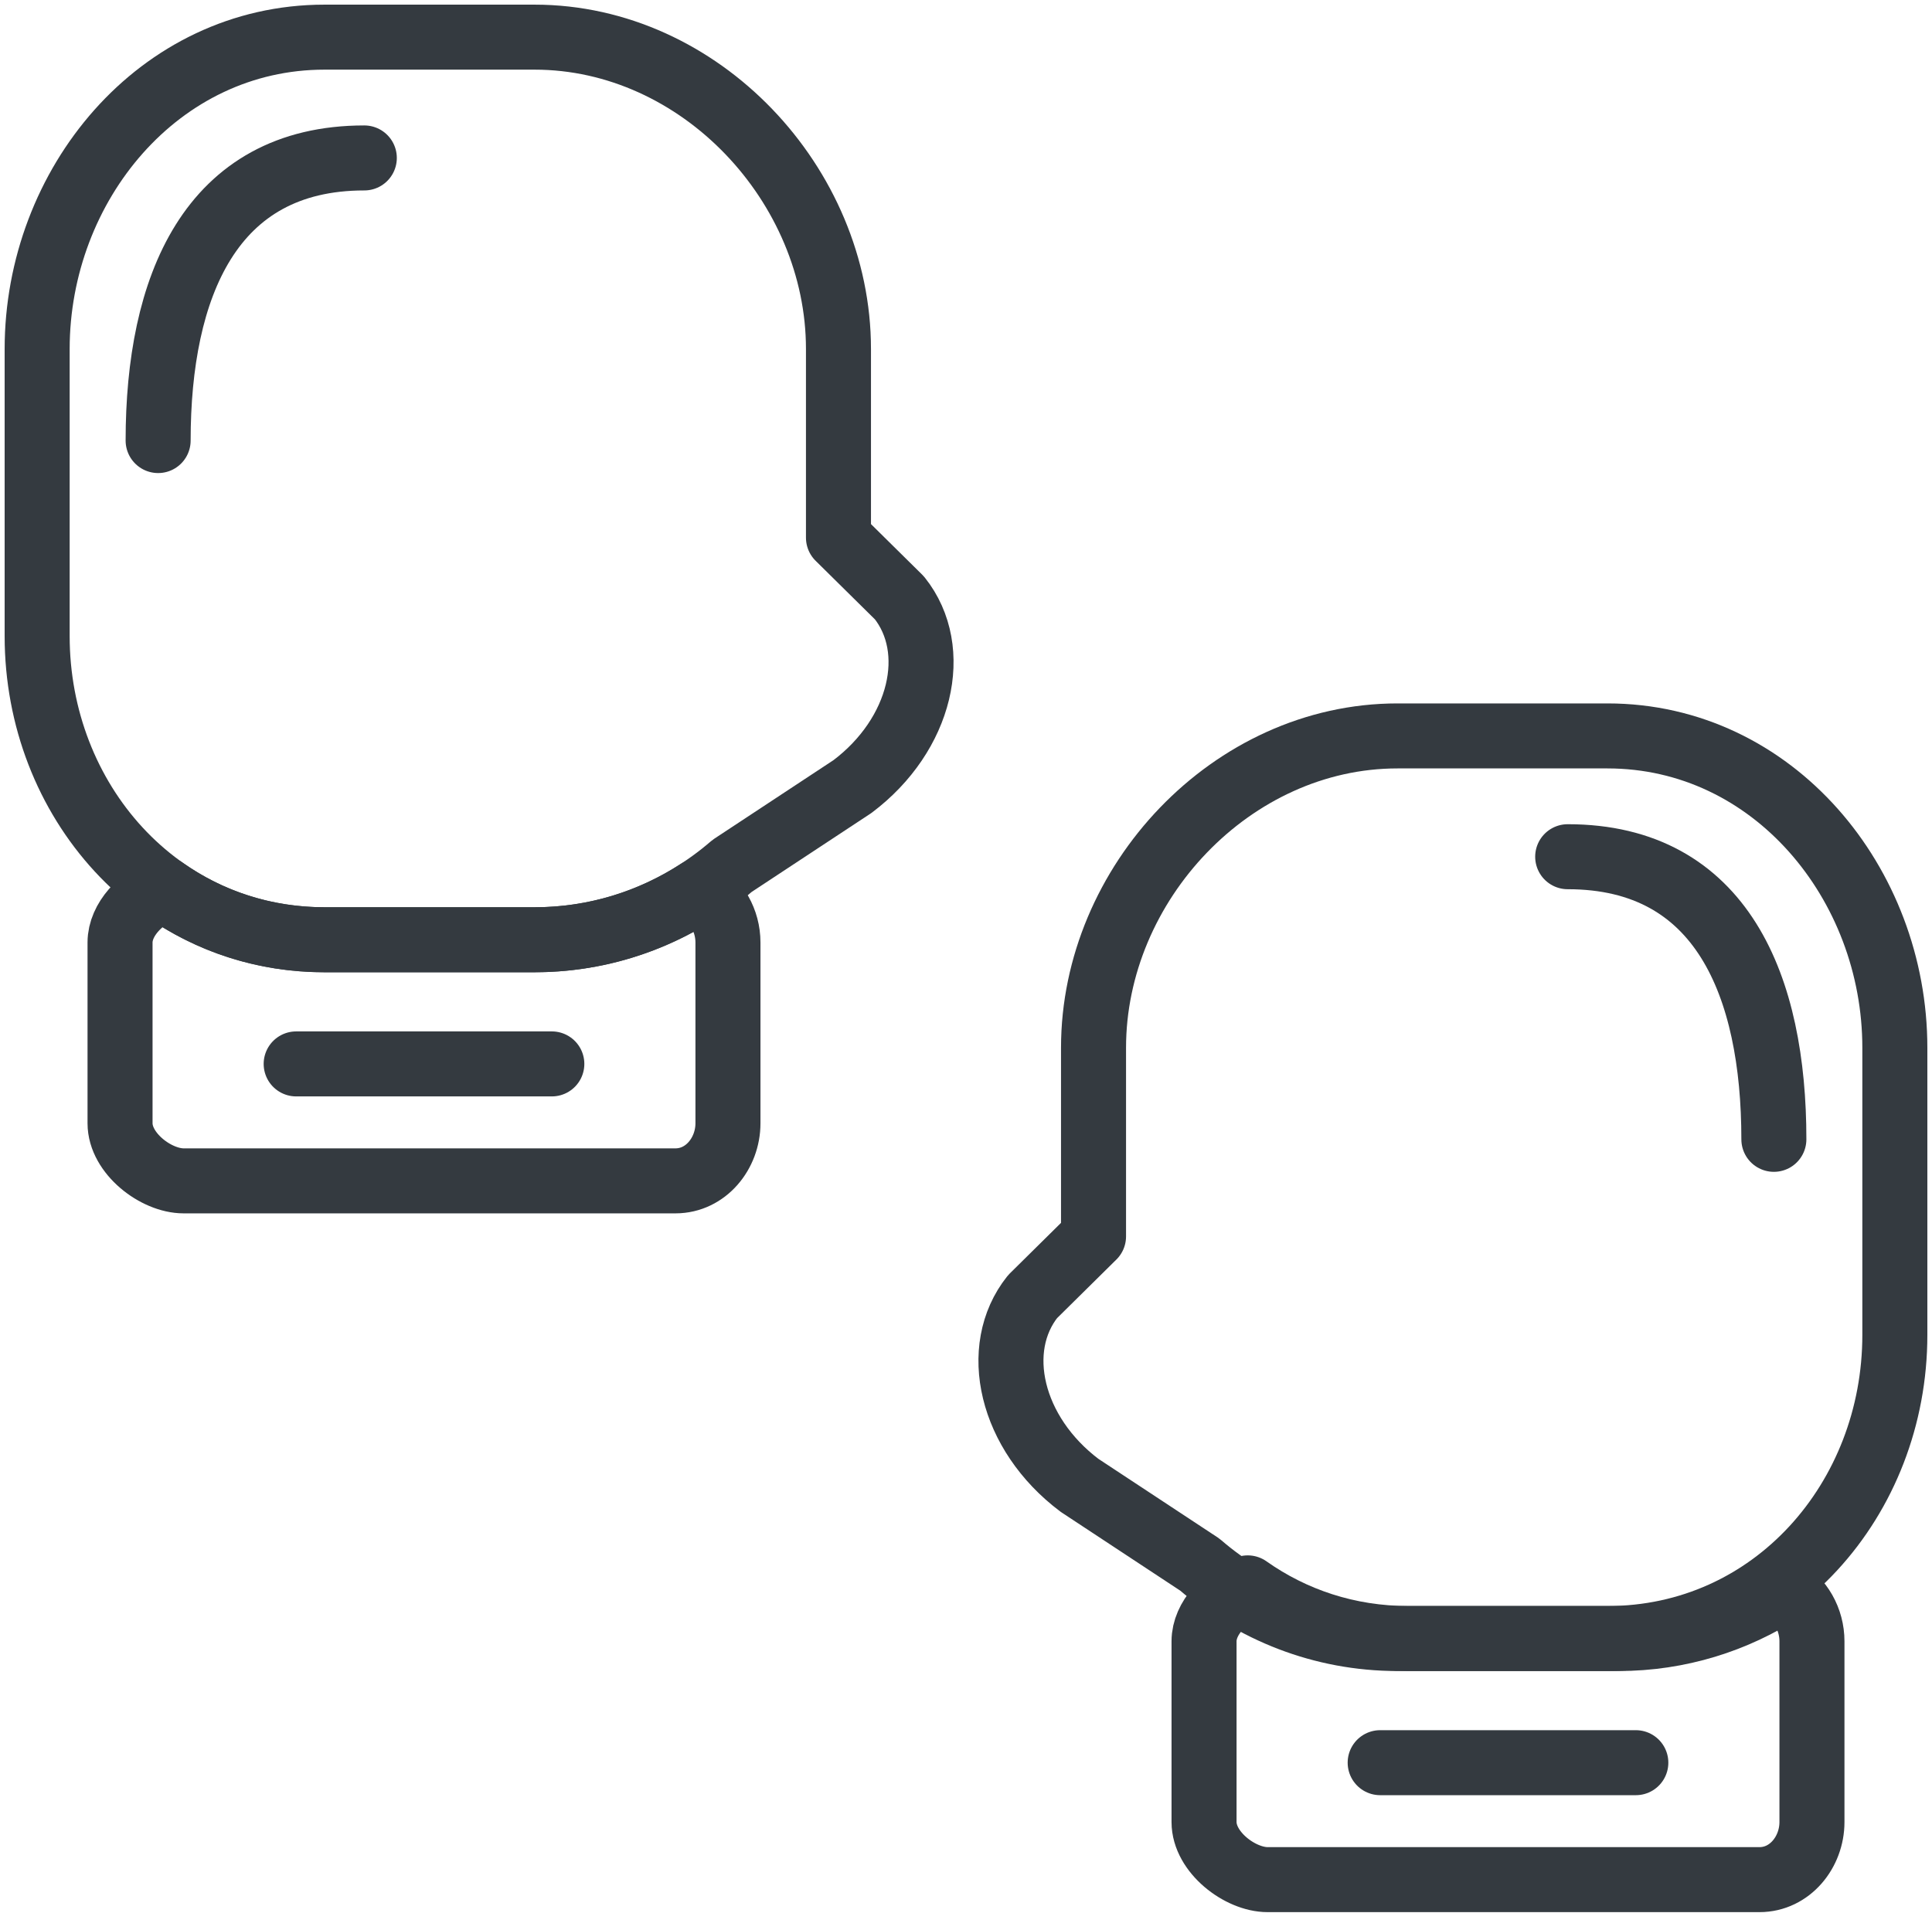 <?xml version="1.0" encoding="UTF-8"?>
<svg width="104px" height="103px" viewBox="0 0 104 103" version="1.1" xmlns="http://www.w3.org/2000/svg" xmlns:xlink="http://www.w3.org/1999/xlink">
    <!-- Generator: Sketch 47 (45396) - http://www.bohemiancoding.com/sketch -->
    <title>sports-46</title>
    <desc>Created with Sketch.</desc>
    <defs></defs>
    <g id="ALL" stroke="none" stroke-width="1" fill="none" fill-rule="evenodd" stroke-linecap="round" fill-opacity="0" stroke-linejoin="round">
        <g id="Primary" transform="translate(-7006, -4438)" stroke="#343A40" stroke-width="3.5" fill="#DBECFF">
            <g id="sports-46" transform="translate(7008, 4440)">
                <path d="M65.166,83.496 C63.96,83.964 62.814,85.123 62.814,86.37 L62.814,96.105 C62.814,97.725 64.748,99.205 66.235,99.205 L92.712,99.205 C94.348,99.205 95.538,97.725 95.538,96.105 L95.538,94.323 L95.538,86.37 C95.538,85.205 94.922,84.115 93.967,83.596 C91.421,85.251 88.389,86.223 85.126,86.223 L73.821,86.223 C70.547,86.223 67.593,85.212 65.166,83.496 L65.166,83.496 Z" id="Layer-1"></path>
                <path d="M6.814,45.872 C5.608,46.34 4.462,47.5 4.462,48.746 L4.462,58.481 C4.462,60.101 6.396,61.581 7.883,61.581 L34.36,61.581 C35.996,61.581 37.186,60.101 37.186,58.481 L37.186,56.699 L37.186,48.746 C37.186,47.581 36.57,46.492 35.615,45.972 C33.069,47.628 30.037,48.599 26.774,48.599 L15.469,48.599 C12.195,48.599 9.241,47.588 6.814,45.872 L6.814,45.872 Z" id="Layer-2"></path>
                <path d="M62.587,82.244 C65.442,84.71 69.155,86.223 73.226,86.223 L84.531,86.223 C93.455,86.223 100,78.712 100,69.876 L100,54.413 C100,45.576 93.455,37.624 84.531,37.624 L73.226,37.624 C64.302,37.624 56.865,45.576 56.865,54.413 L56.865,64.573 L53.585,67.814 C51.354,70.612 52.395,75.178 56.113,77.976 L62.587,82.244 L62.587,82.244 Z" id="Layer-3"></path>
                <path d="M86.057,92.908 L72.295,92.908" id="Layer-4"></path>
                <path d="M82.389,44.128 C90.702,44.128 93.488,51.114 93.488,59.345" id="Layer-5"></path>
                <path d="M37.413,44.62 C34.558,47.087 30.845,48.599 26.774,48.599 L15.469,48.599 C6.545,48.599 0,41.088 0,32.252 L0,16.789 C0,7.953 6.545,0 15.469,0 L26.774,0 C35.698,0 43.135,7.953 43.135,16.789 L43.135,26.95 L46.415,30.19 C48.646,32.988 47.605,37.554 43.887,40.352 L37.413,44.62 L37.413,44.62 Z" id="Layer-6"></path>
                <path d="M13.943,55.284 L27.705,55.284" id="Layer-7"></path>
                <path d="M17.611,6.504 C9.298,6.504 6.512,13.491 6.512,21.721" id="Layer-8"></path>
            </g>
        </g>
    </g>
</svg>